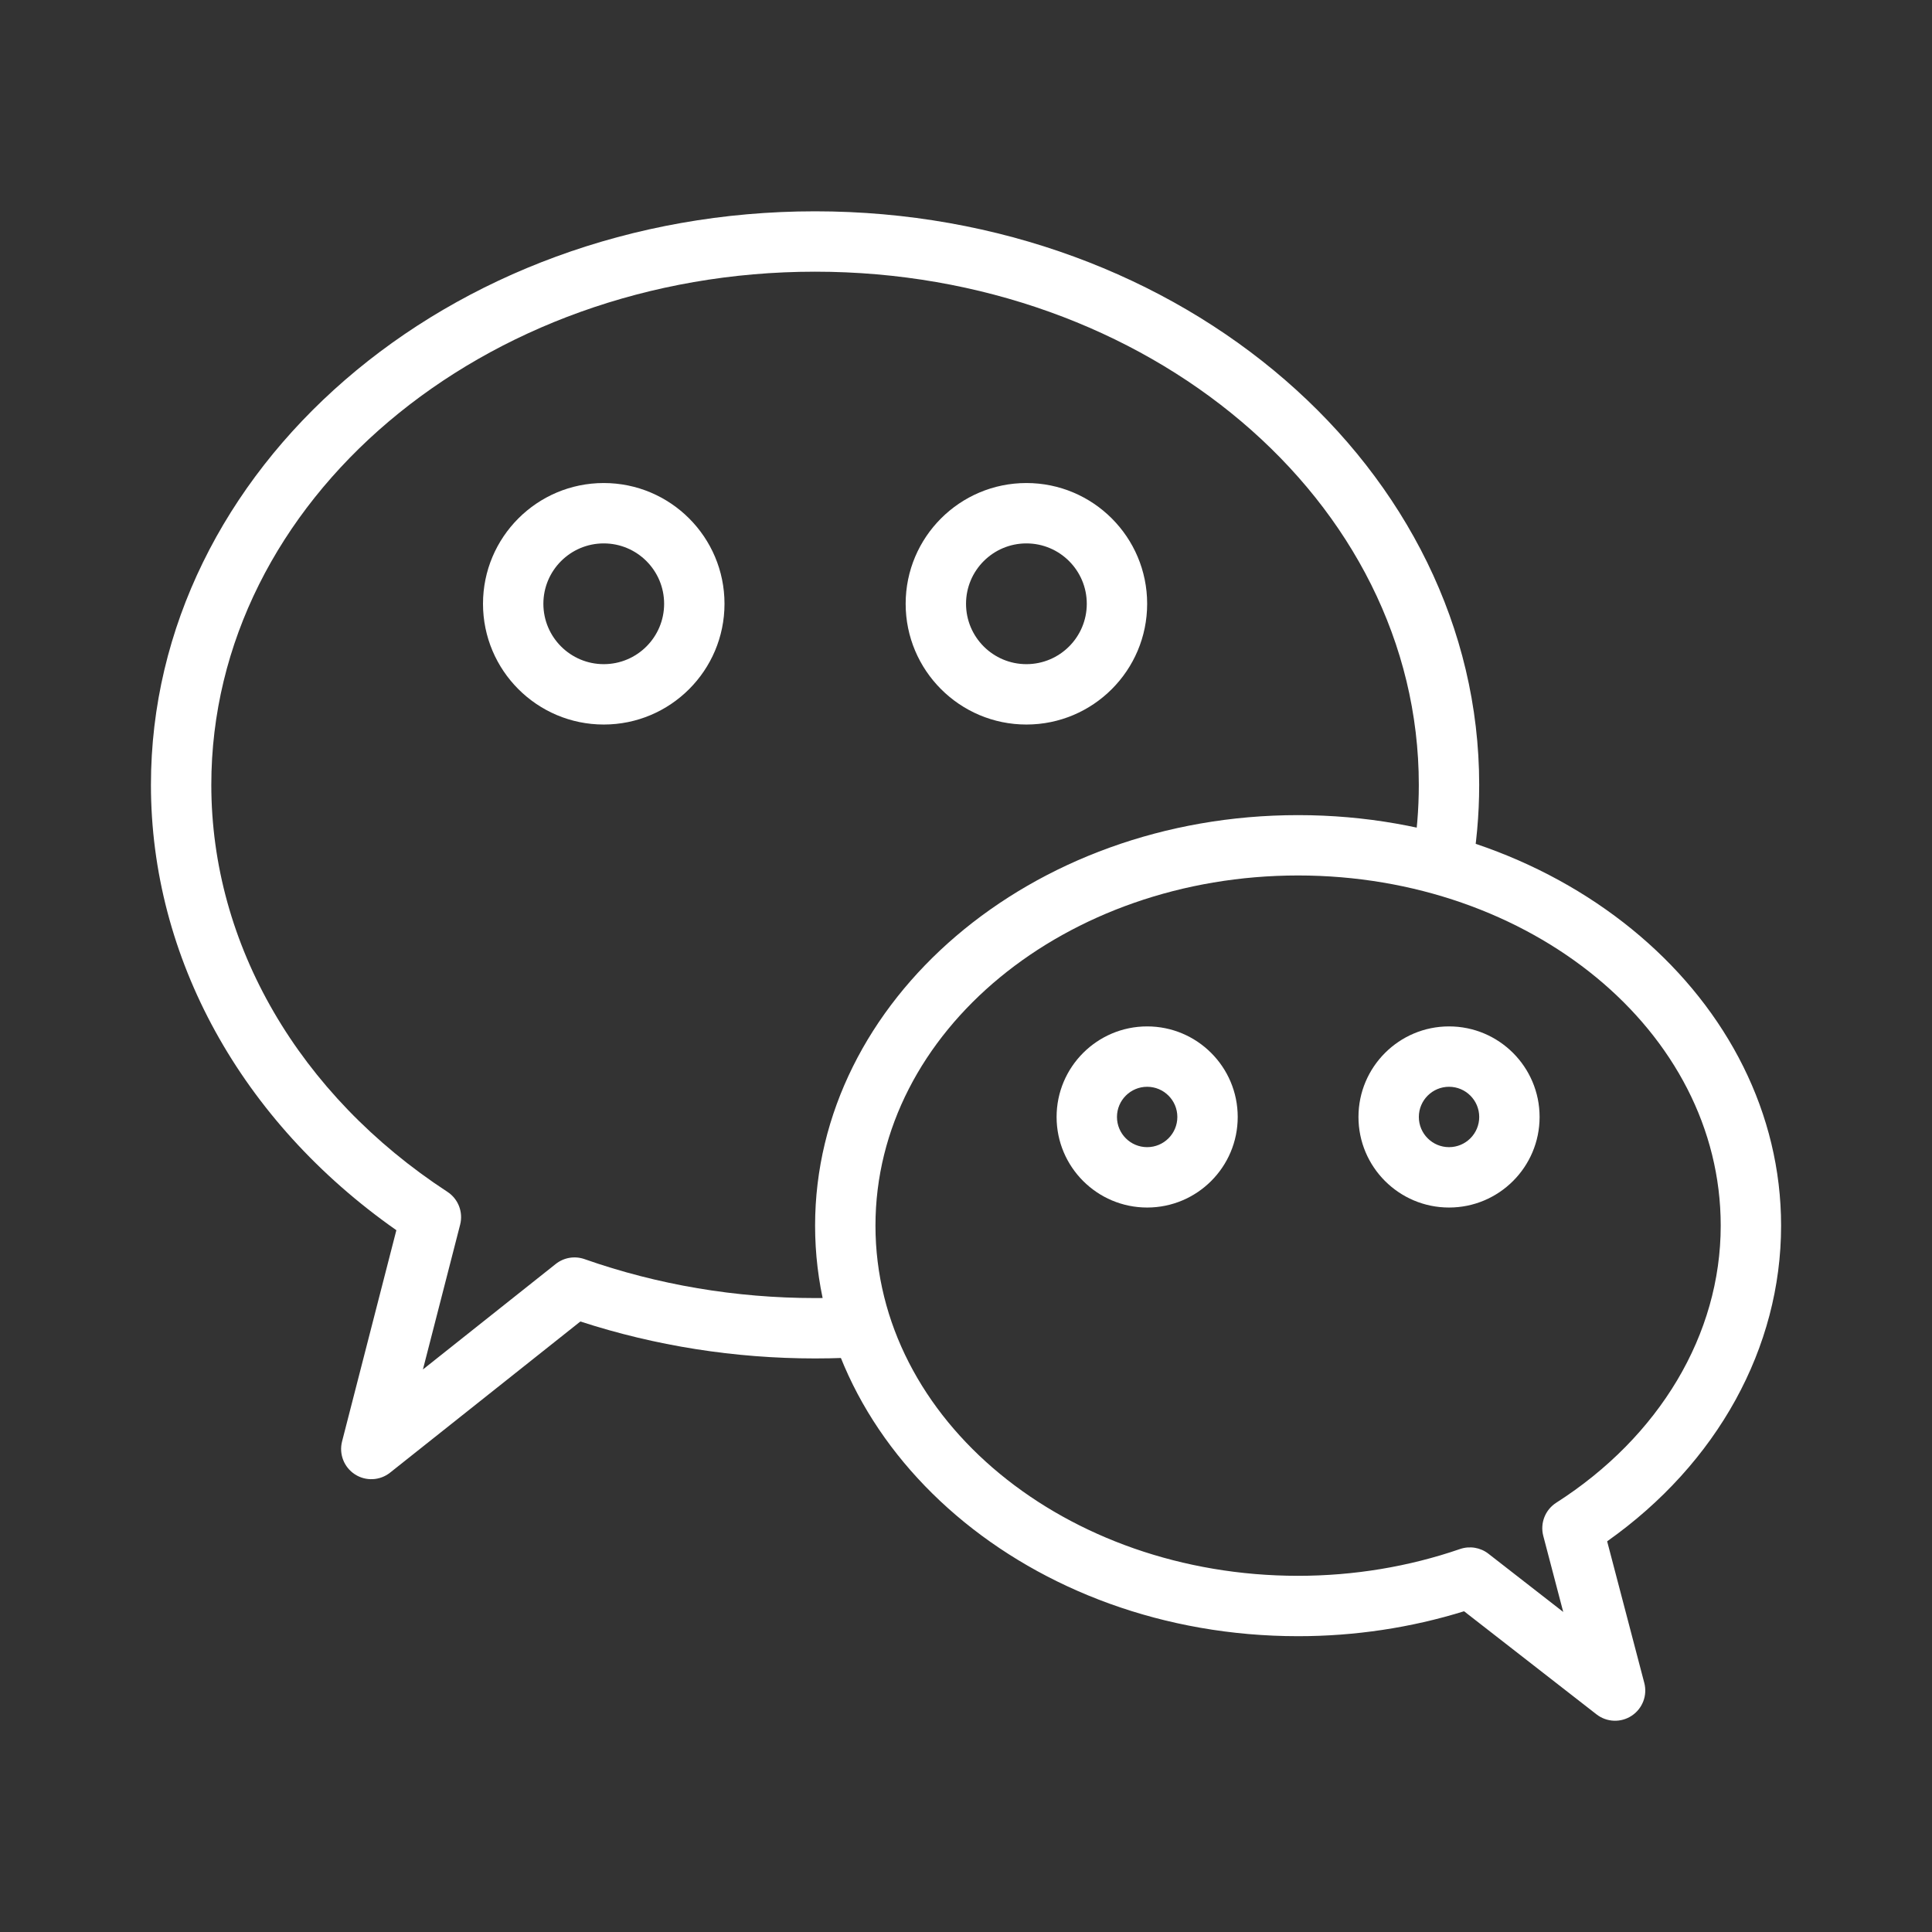 <?xml version="1.0" ?>
<svg height="100%" id="svg31" 
style="fill-rule:evenodd;clip-rule:evenodd;stroke-linejoin:round;stroke-miterlimit:2;" 
version="1.1" viewBox="0 0 64 64" width="100%" xml:space="preserve" 
xmlns="http://www.w3.org/2000/svg" 
xmlns:cc="http://creativecommons.org/ns#"
 xmlns:dc="http://purl.org/dc/elements/1.1/" 
 xmlns:inkscape="http://www.inkscape.org/namespaces/inkscape"
  xmlns:rdf="http://www.w3.org/1999/02/22-rdf-syntax-ns#"
   xmlns:sodipodi="http://sodipodi.sourceforge.net/DTD/sodipodi-0.dtd"
    xmlns:svg="http://www.w3.org/2000/svg">
    <rect x="0" y="0" width="64" height="64" fill="#333333" stroke="none"/>
    <defs id="defs35"/><path 
    d="m 27.001,40.601 c 0,7.454 7.126,13.6 16,13.6 1.878,0 3.74,-0.28 5.498,-0.826 -7.5e-4,0 4.388,3.416 4.388,3.416 0.338,0.263 0.807,0.282 1.165,0.045 0.358,-0.236 0.526,-0.674 0.417,-1.088 l -1.23,-4.69 c 3.657,-2.585 5.762,-6.418 5.762,-10.456 0,-7.454 -7.126,-13.6 -16,-13.6 -8.874,0 -16,6.146 -16,13.6 z m 2,0 c 0,-6.454 6.317,-11.6 14,-11.6 7.684,0 14,5.146 14,11.6 0,3.608 -2.033,6.994 -5.45,9.18 -0.365,0.234 -0.538,0.677 -0.428,1.097 l 0.661,2.52 c 0,0 -2.477,-1.928 -2.477,-1.928 -0.266,-0.208 -0.62,-0.266 -0.94,-0.157 -1.703,0.587 -3.526,0.888 -5.366,0.888 -7.684,0 -14,-5.146 -14,-11.6 z" id="path4" style="stroke-width:0.753;fill:#ffffff"/><path d="m 20,16.001 c -2.208,0 -4,1.792 -4,4 0,2.208 1.792,4 4,4 2.208,0 4,-1.792 4,-4 0,-2.208 -1.792,-4 -4,-4 z m 0,2 c 1.104,0 2,0.896 2,2 0,1.104 -0.896,2 -2,2 -1.104,0 -2,-0.896 -2,-2 0,-1.104 0.896,-2 2,-2 z" id="path8" style="stroke-width:0.126;fill:#ffffff"/>
    <path d="m 34.001,16.001 c -2.208,0 -4,1.792 -4,4 0,2.208 1.792,4 4,4 2.208,0 4,-1.792 4,-4 0,-2.208 -1.792,-4 -4,-4 z m 0,2 c 1.104,0 2,0.896 2,2 0,1.104 -0.896,2 -2,2 -1.104,0 -2,-0.896 -2,-2 0,-1.104 0.896,-2 2,-2 z" id="path12" style="stroke-width:0.126;fill:#ffffff"/><path d="m 38.001,34.001 c -1.656,0 -3,1.344 -3,3 0,1.656 1.344,3 3,3 1.656,0 3,-1.344 3,-3 0,-1.656 -1.344,-3 -3,-3 z m 0,2 c 0.552,0 1,0.448 1,1 0,0.552 -0.448,1 -1,1 -0.552,0 -1,-0.448 -1,-1 0,-0.552 0.448,-1 1,-1 z" id="path16" style="stroke-width:0.084;fill:#ffffff"/><path d="m 48.001,34.001 c -1.656,0 -3,1.344 -3,3 0,1.656 1.344,3 3,3 1.656,0 3,-1.344 3,-3 0,-1.656 -1.344,-3 -3,-3 z m 0,2 c 0.552,0 1,0.448 1,1 0,0.552 -0.448,1 -1,1 -0.552,0 -1,-0.448 -1,-1 0,-0.552 0.448,-1 1,-1 z" id="path20" style="stroke-width:0.084;fill:#ffffff"/><path d="m 28.91,44.929 c -0.63,0.047 -1.267,0.071 -1.91,0.071 -2.658,0 -5.292,-0.416 -7.774,-1.224 l -6.304,5.007 c -0.336,0.267 -0.806,0.29 -1.166,0.056 -0.361,-0.234 -0.531,-0.672 -0.425,-1.088 0,0 1.799,-6.999 1.799,-6.999 C 7.982,37.143 5,31.724 5,26 c 0,-10.441 9.819,-19 22,-19 12.181,0 22,8.559 22,19 0,1.004 -0.091,1.991 -0.266,2.955 -0.624,-0.217 -1.269,-0.4 -1.933,-0.546 0.131,-0.786 0.199,-1.591 0.199,-2.409 0,-9.428 -9.001,-17 -20,-17 -10.999,0 -20,7.572 -20,17 0,5.295 2.907,10.272 7.821,13.481 0.359,0.234 0.528,0.671 0.422,1.086 0,0 -1.233,4.798 -1.233,4.798 l 4.399,-3.494 c 0.269,-0.214 0.629,-0.275 0.954,-0.161 2.423,0.852 5.018,1.29 7.637,1.29 0.425,0 0.846,-0.011 1.265,-0.034 0.153,0.676 0.37,1.332 0.645,1.963 z" id="path24" style="stroke-width:1;fill:#ffffff"/></svg>